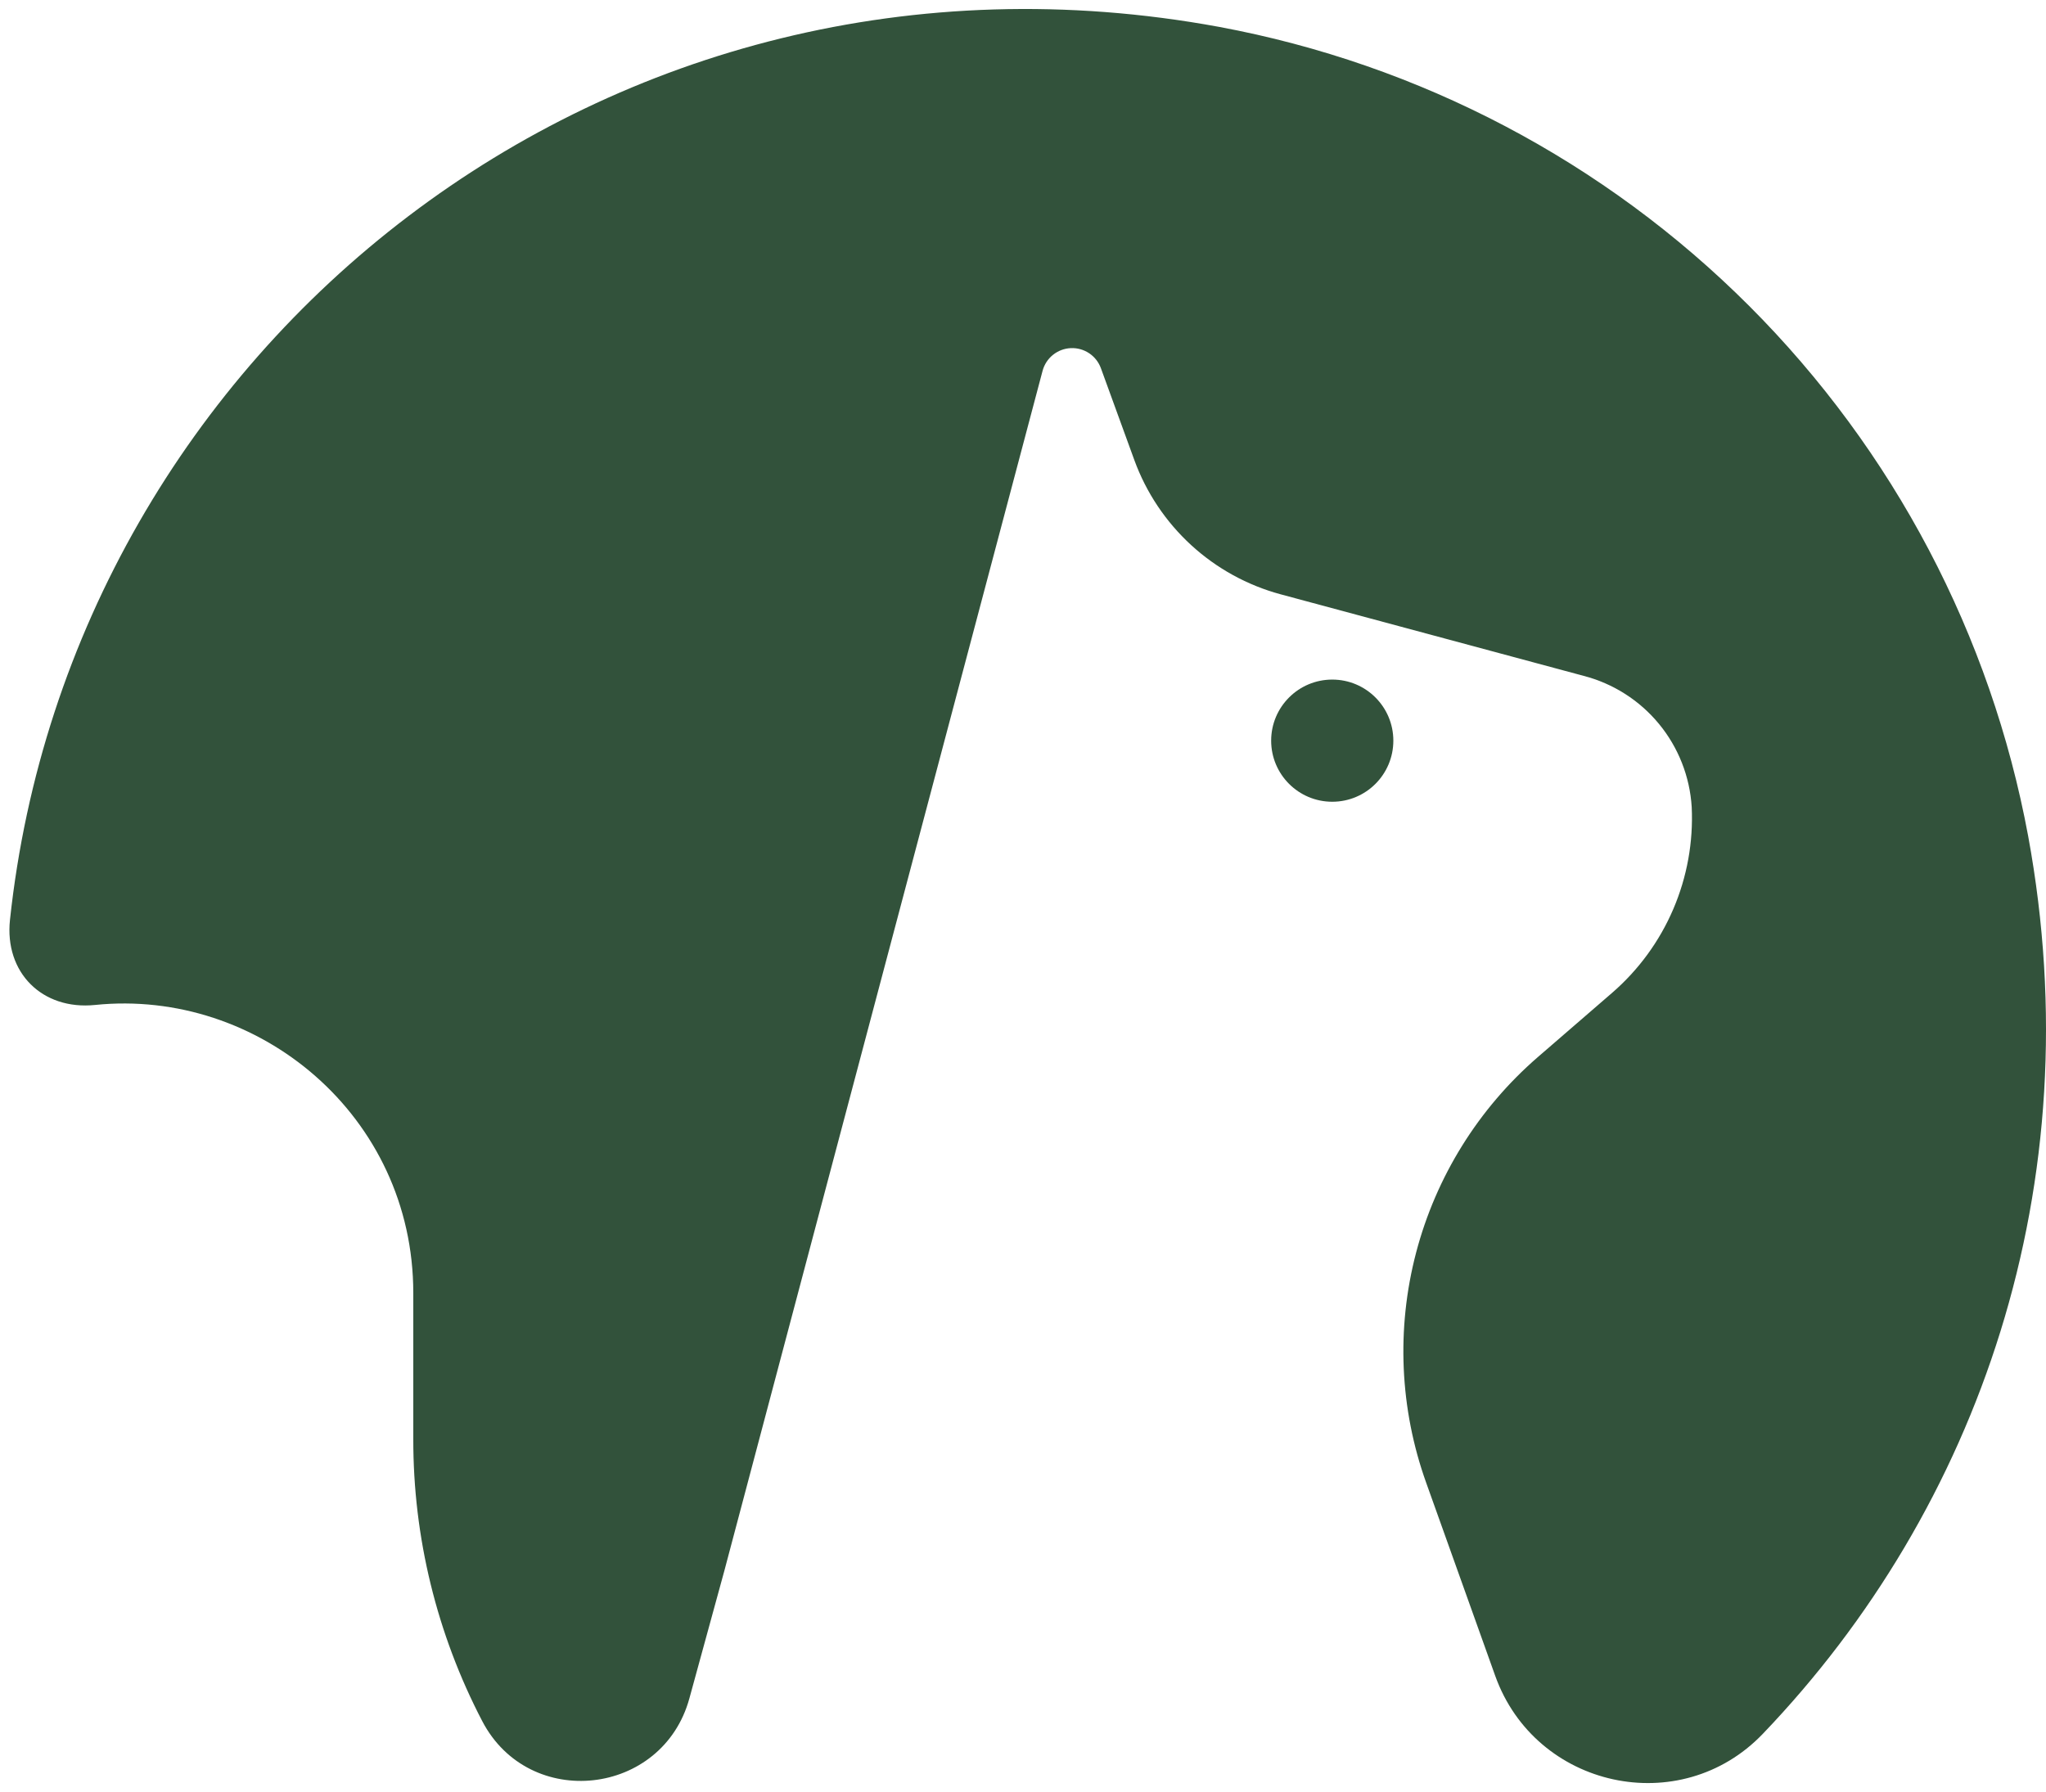 <svg width="121" height="106" viewBox="0 0 121 106" fill="none" xmlns="http://www.w3.org/2000/svg">
<path d="M28.52 101.804C31.298 107.128 39.184 106.249 40.77 100.459L42.837 92.914L61.658 21.933C61.757 21.562 61.972 21.231 62.272 20.99C62.571 20.749 62.94 20.609 63.324 20.592C63.709 20.574 64.088 20.679 64.409 20.892C64.729 21.105 64.973 21.415 65.106 21.776L67.085 27.214C67.785 29.135 68.938 30.859 70.445 32.242C71.952 33.624 73.769 34.623 75.744 35.155L93.656 39.977C95.403 40.43 96.963 41.425 98.111 42.818C99.259 44.212 99.936 45.933 100.047 47.735C100.146 49.804 99.773 51.869 98.958 53.773C98.142 55.678 96.904 57.372 95.338 58.728L90.94 62.532C87.432 65.573 84.924 69.605 83.747 74.097C82.57 78.588 82.778 83.331 84.344 87.703L88.427 99.125C90.805 105.772 99.369 107.656 104.253 102.555C117.017 89.227 123.741 70.081 119.945 49.453C117.741 37.572 111.988 26.639 103.444 18.094C94.9 9.549 83.967 3.794 72.087 1.588C35.974 -5.052 4.225 20.471 0.59 54.408C0.256 57.53 2.499 59.761 5.621 59.443C15.288 58.45 24.442 65.987 24.442 76.486V85.105C24.432 90.919 25.831 96.649 28.52 101.804Z" fill="#32523B"/>
<path d="M78.789 47.423C80.785 47.423 82.402 45.806 82.402 43.81C82.402 41.815 80.785 40.197 78.789 40.197C76.794 40.197 75.176 41.815 75.176 43.81C75.176 45.806 76.794 47.423 78.789 47.423Z" fill="#32523B"/>
</svg>
